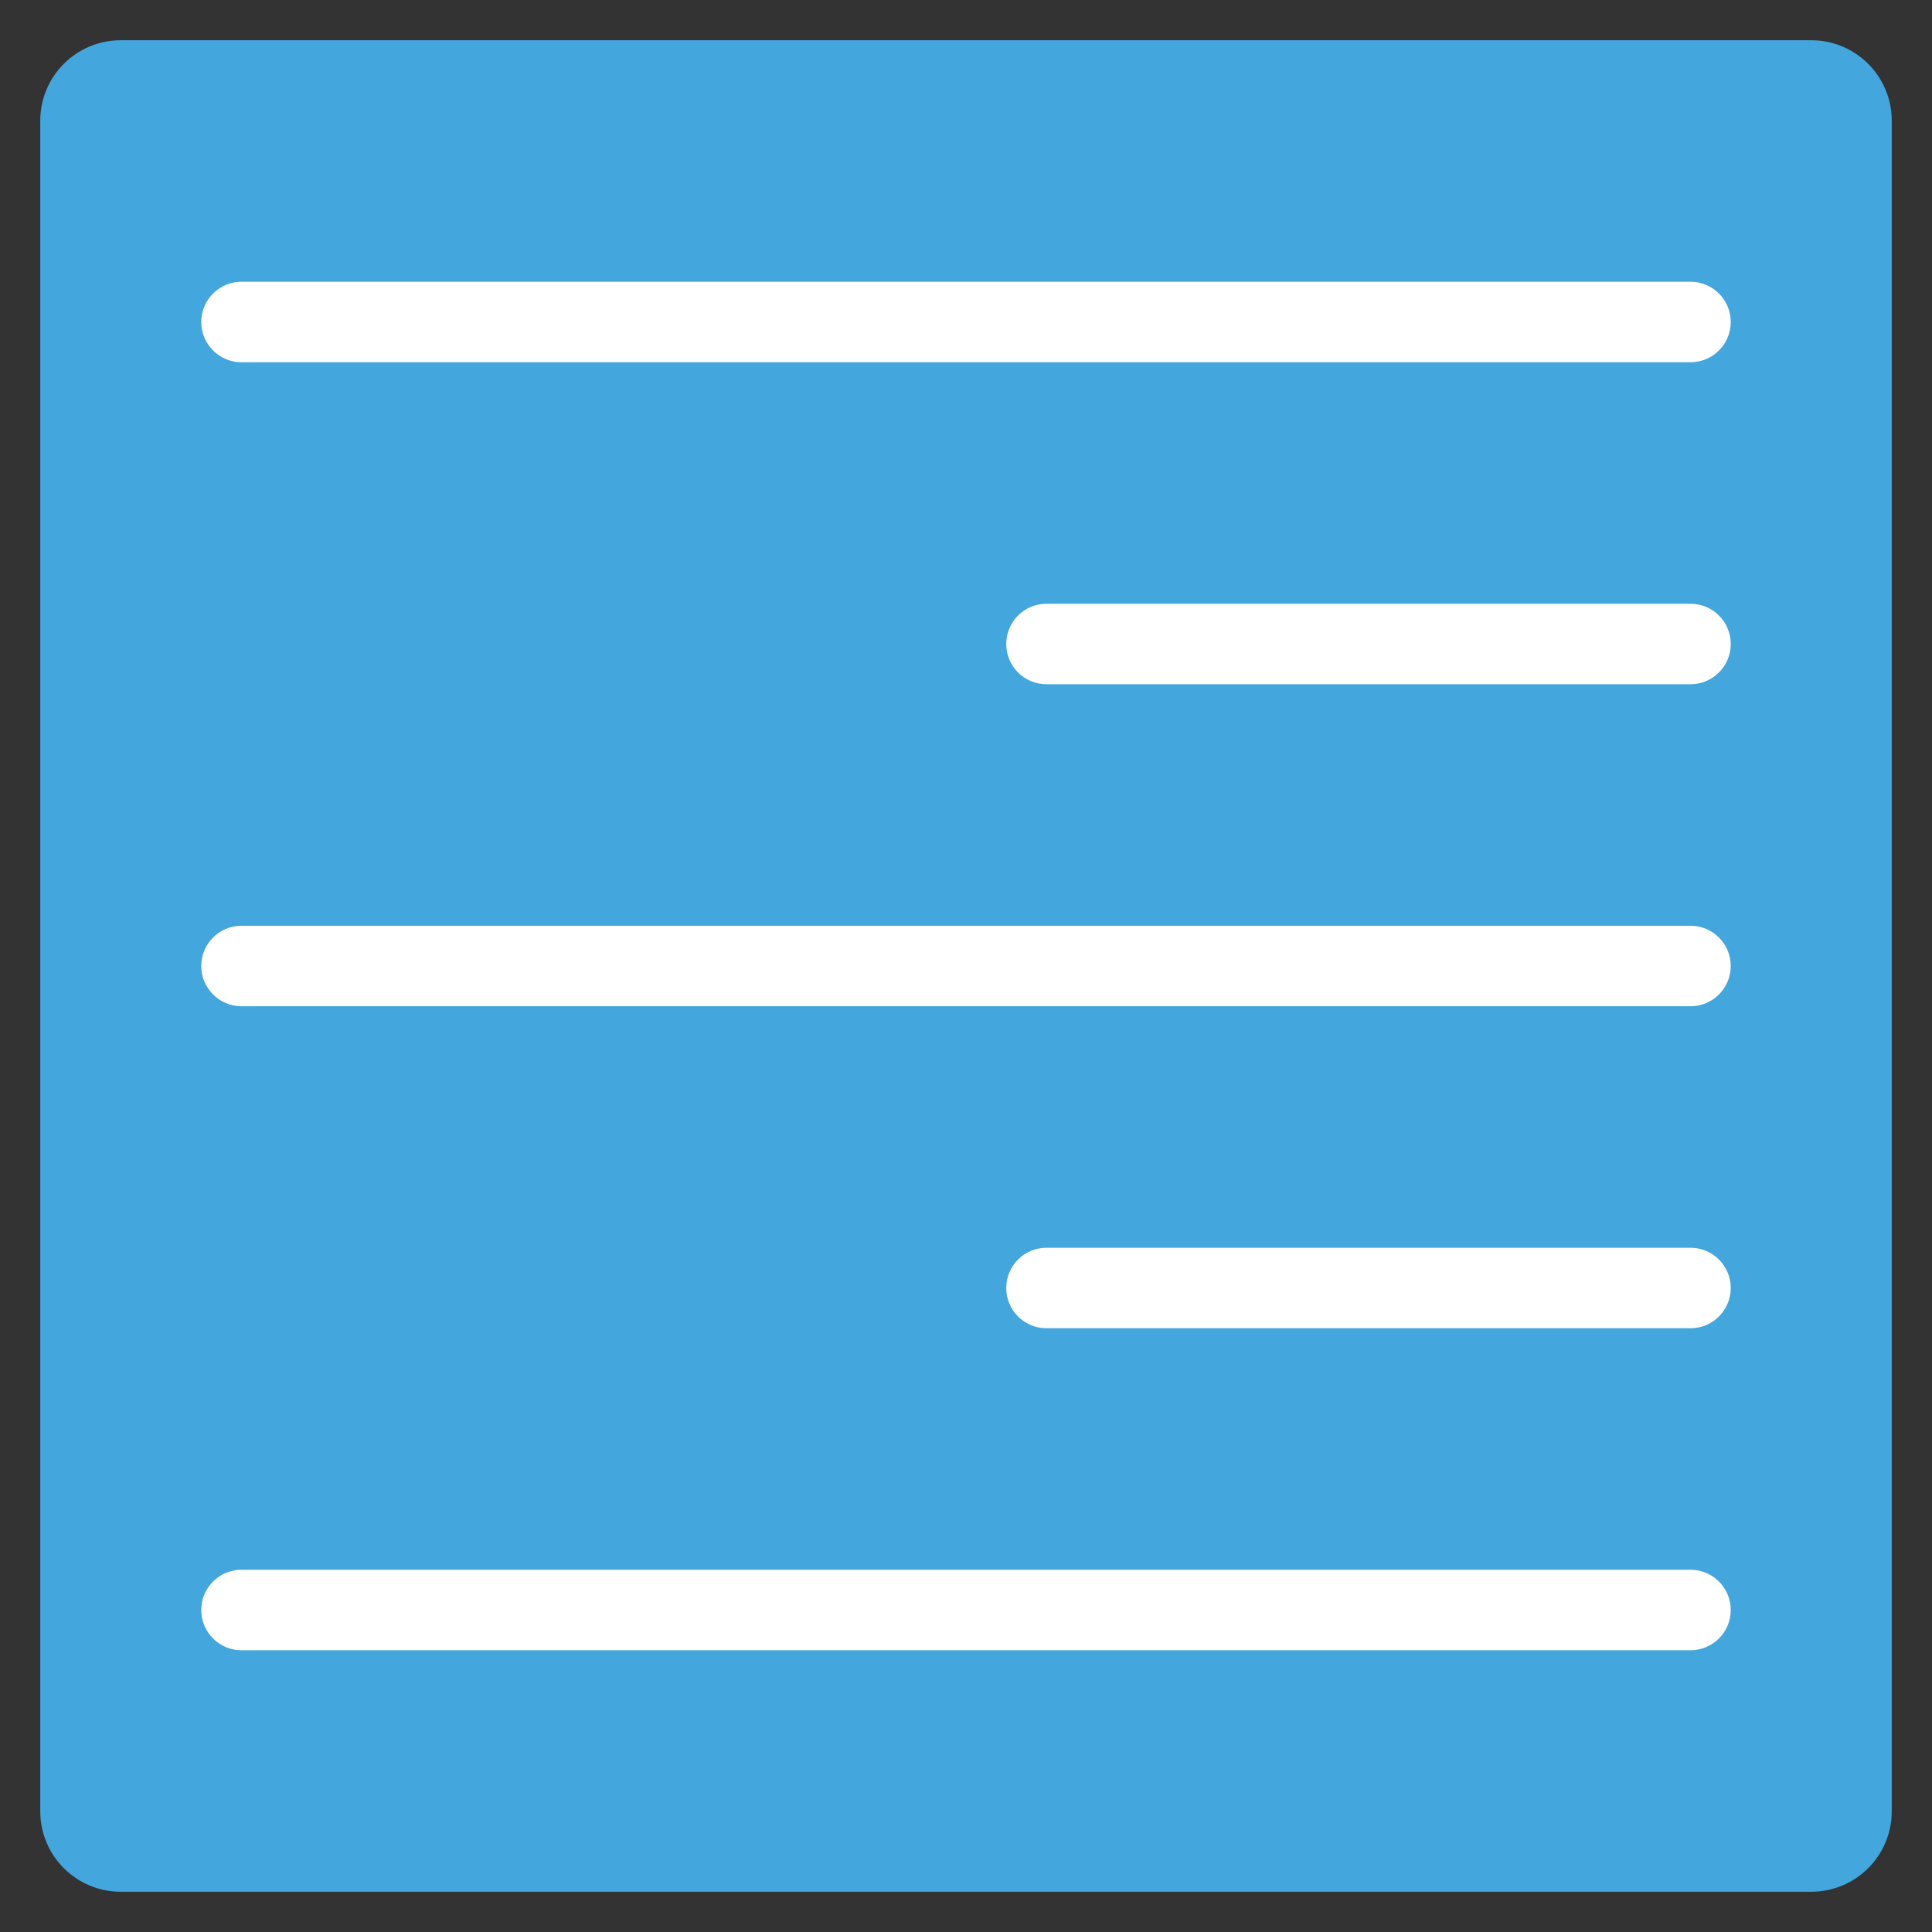 <?xml version="1.0" encoding="utf-8"?>
<!-- Generator: Adobe Illustrator 19.1.0, SVG Export Plug-In . SVG Version: 6.00 Build 0)  -->
<!DOCTYPE svg PUBLIC "-//W3C//DTD SVG 1.1//EN" "http://www.w3.org/Graphics/SVG/1.1/DTD/svg11.dtd">
<svg version="1.1" id="Layer_1" xmlns="http://www.w3.org/2000/svg" xmlns:xlink="http://www.w3.org/1999/xlink" x="0px" y="0px"
	 width="48px" height="48px" viewBox="0 0 48 48" enable-background="new 0 0 48 48" xml:space="preserve">
<rect x="0" y="0" width="48" height="48" fill="#333333" stroke="none"/>
<path fill="#43A6DD" d="M45,1H3C1.895,1,1,1.895,1,3v42c0,1.105,0.895,2,2,2h42c1.105,0,2-0.895,2-2V3
	C47,1.895,46.105,1,45,1z"/>
<path fill="#FFFFFF" d="M42,9H6C5.447,9,5,8.552,5,8s0.447-1,1-1h36c0.553,0,1,0.448,1,1S42.553,9,42,9z"/>
<path fill="#FFFFFF" d="M42,17H26c-0.553,0-1-0.448-1-1s0.447-1,1-1h16c0.553,0,1,0.448,1,1S42.553,17,42,17z"/>
<path fill="#FFFFFF" d="M42,25H6c-0.553,0-1-0.448-1-1s0.447-1,1-1h36c0.553,0,1,0.448,1,1S42.553,25,42,25z"/>
<path fill="#FFFFFF" d="M42,41H6c-0.553,0-1-0.448-1-1s0.447-1,1-1h36c0.553,0,1,0.448,1,1S42.553,41,42,41z"/>
<path fill="#FFFFFF" d="M42,33H26c-0.553,0-1-0.448-1-1s0.447-1,1-1h16c0.553,0,1,0.448,1,1S42.553,33,42,33z"/>
</svg>
